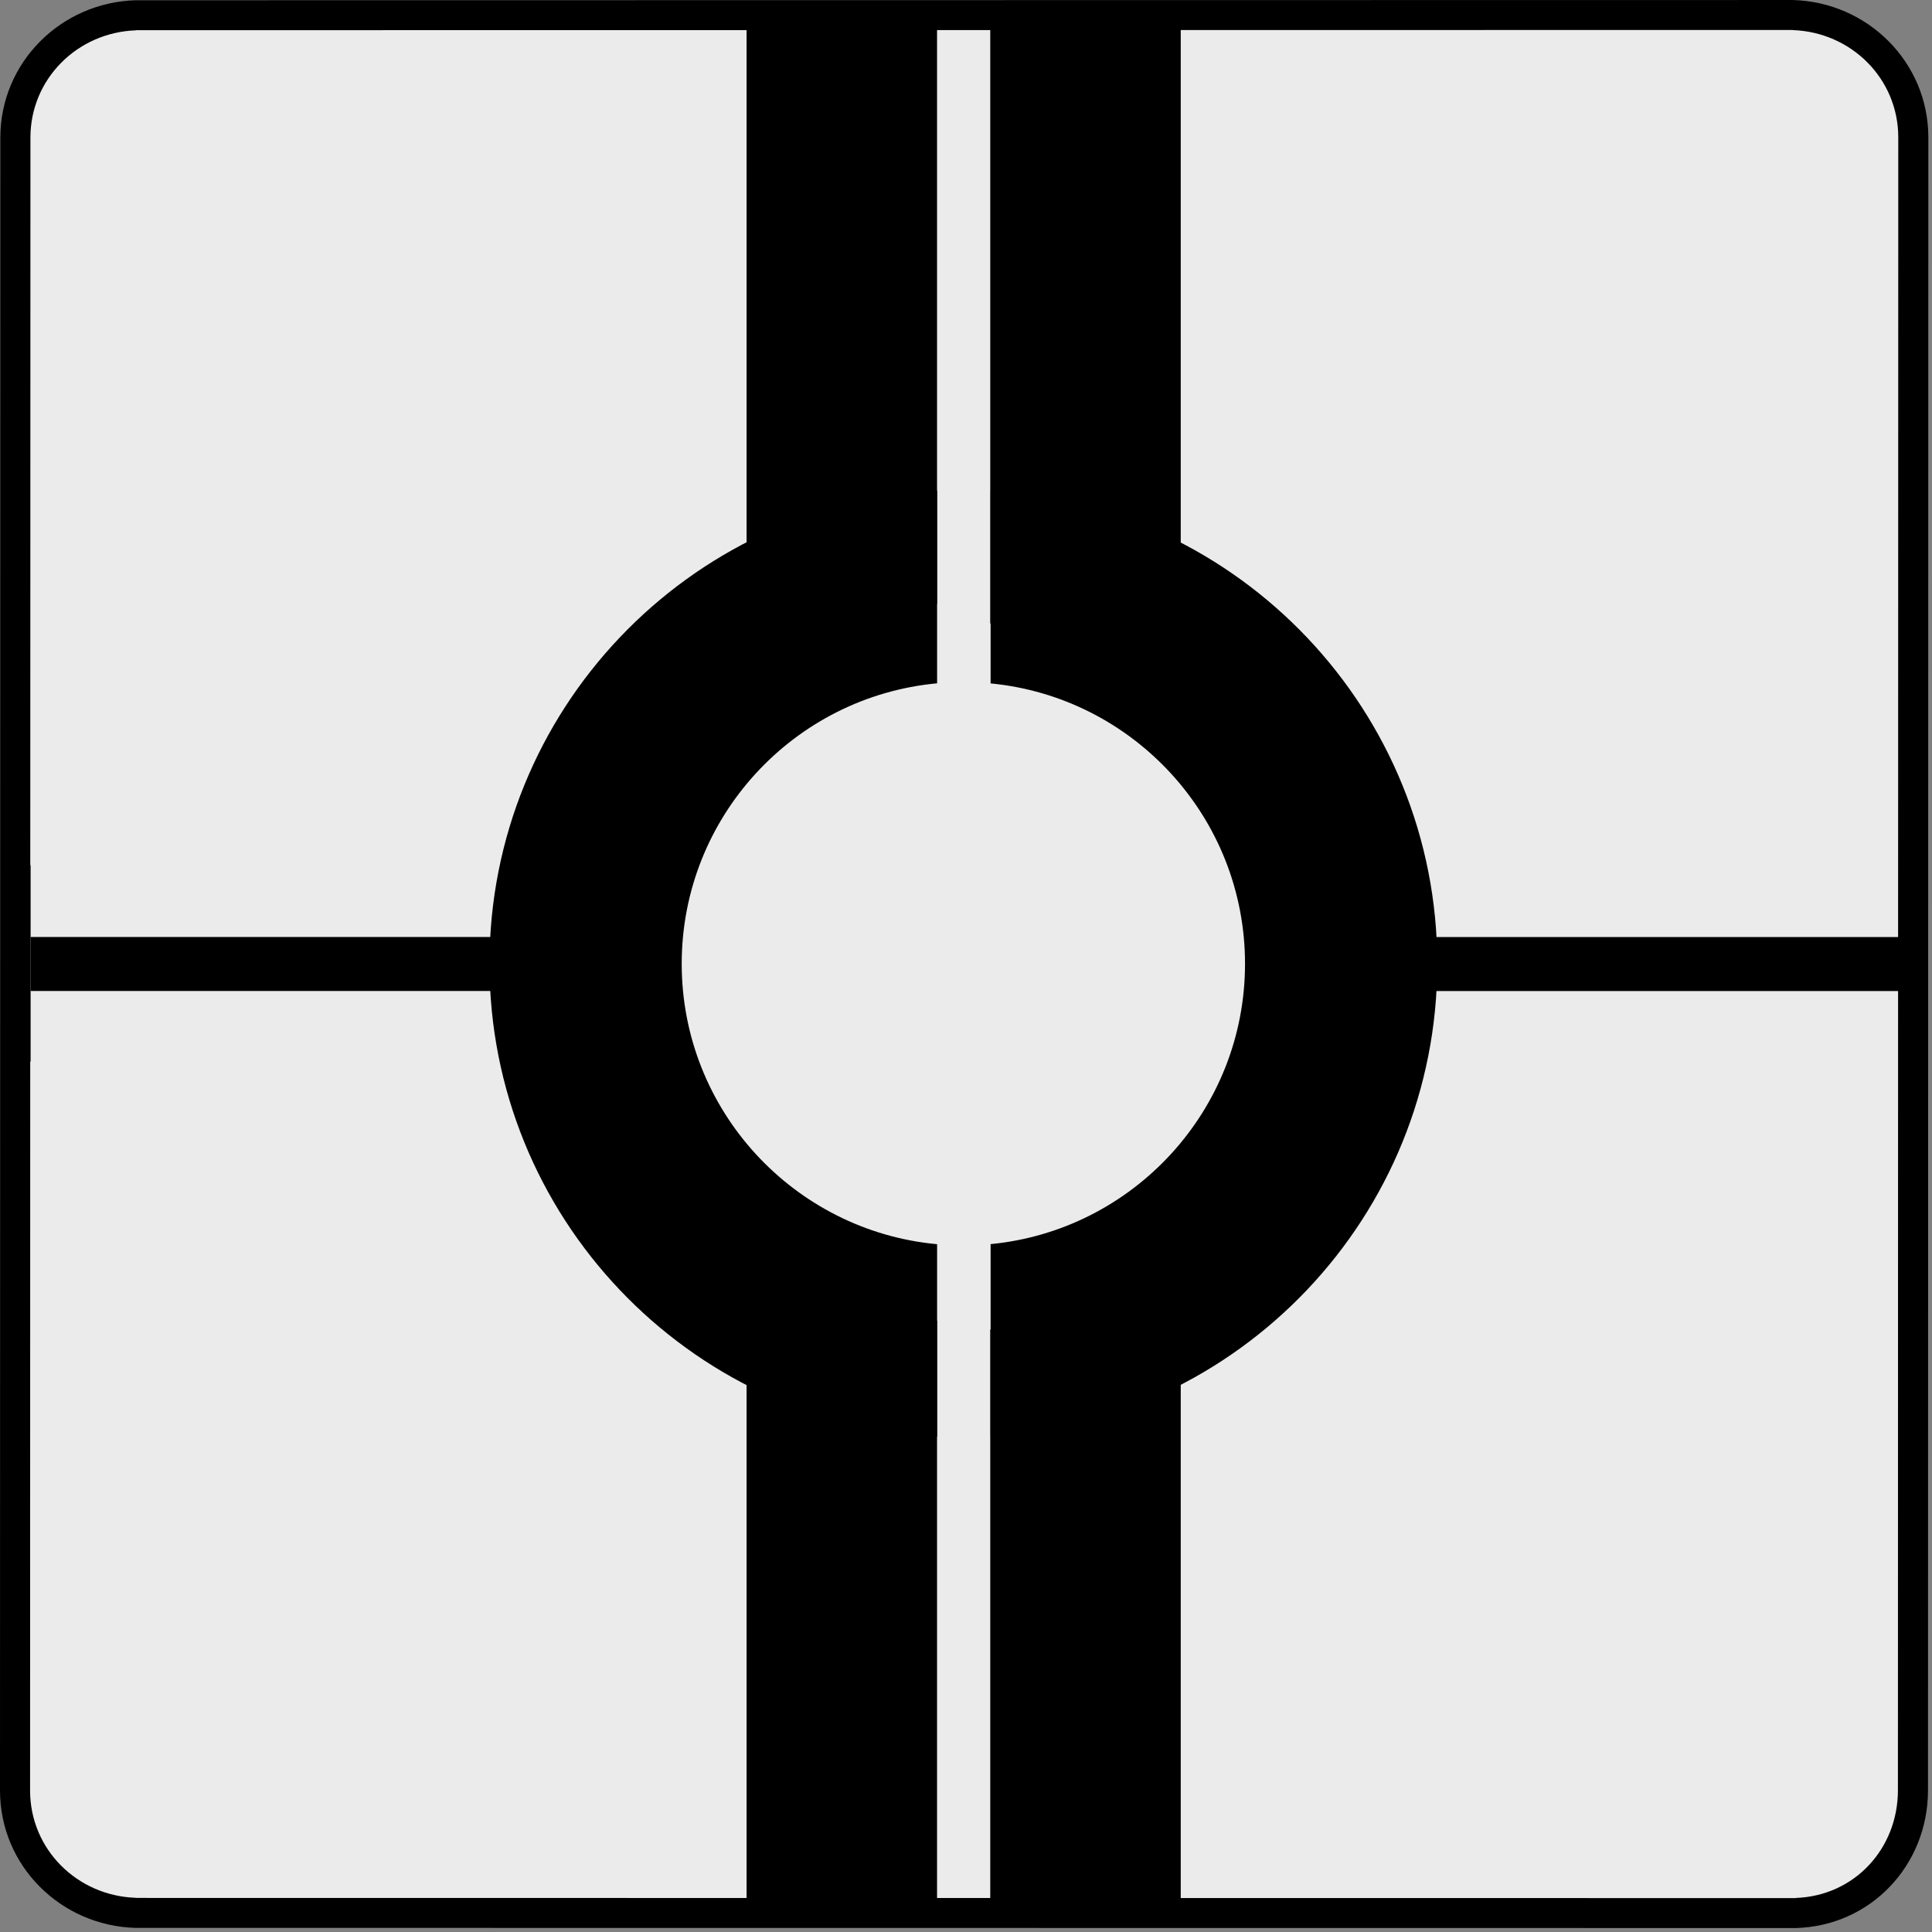 <svg clip-rule="evenodd" fill-rule="evenodd" stroke-linejoin="round" stroke-miterlimit="2" viewBox="0 0 284 284" xmlns="http://www.w3.org/2000/svg"><rect x="0" y="0" width="284" height="284" fill="#808080" stroke="none"/><path d="m280.657 21.942c0-10.75-8.728-19.478-19.479-19.478h-239.306c-10.75 0-19.478 8.728-19.478 19.478v239.568c0 10.75 8.728 19.478 19.478 19.478h239.306c10.751 0 19.479-8.728 19.479-19.478v-239.568z" fill="#ebebeb"/><path d="m263.527 0c11.008.296 19.938 9.138 19.936 20.195l-.051 242.971c0 10.994-8.387 19.953-19.446 20.254v-.004l-244.029-.023v.003c-11.006-.296-19.94-9.132-19.937-20.195l.049-242.972c.003-11.062 8.932-19.899 19.938-20.195v.003l243.54-.034v-.003zm0 4.405-243.54.034v.02c-8.594.292-15.513 7.132-15.514 15.77l-.022 106.941h.049v28.875h-.056l-.021 107.156c-.002 8.639 6.919 15.479 15.514 15.77v.019l244.029.026v-.022c8.643-.297 15.022-7.252 15.024-15.828l.023-117.486h-94.49v-7.939h94.492l.026-117.546c.002-8.64-6.92-15.479-15.514-15.77v-.02z"/><path d="m4.494 137.736h94.5v7.936h-94.5z"/><path d="m173.566 279.557h-28v-84.12h28zm0-187.909h-28v-87.376h28z"/><path d="m137.745 279.833h-28v-85.721h28zm0-191.053h-28v-84.58h28z"/><path d="m137.752 72.106v28.341c-21.044 1.951-37.542 19.676-37.542 41.225 0 21.548 16.498 39.274 37.542 41.224v28.321c-36.653-2.006-65.799-32.404-65.799-69.556 0-37.151 29.146-67.549 65.799-69.555zm7.866.007c36.584 2.075 65.658 32.443 65.658 69.548 0 37.106-29.074 67.474-65.658 69.548v-28.326c20.974-2.016 37.398-19.711 37.398-41.211 0-21.501-16.424-39.195-37.398-41.212z"/></svg>